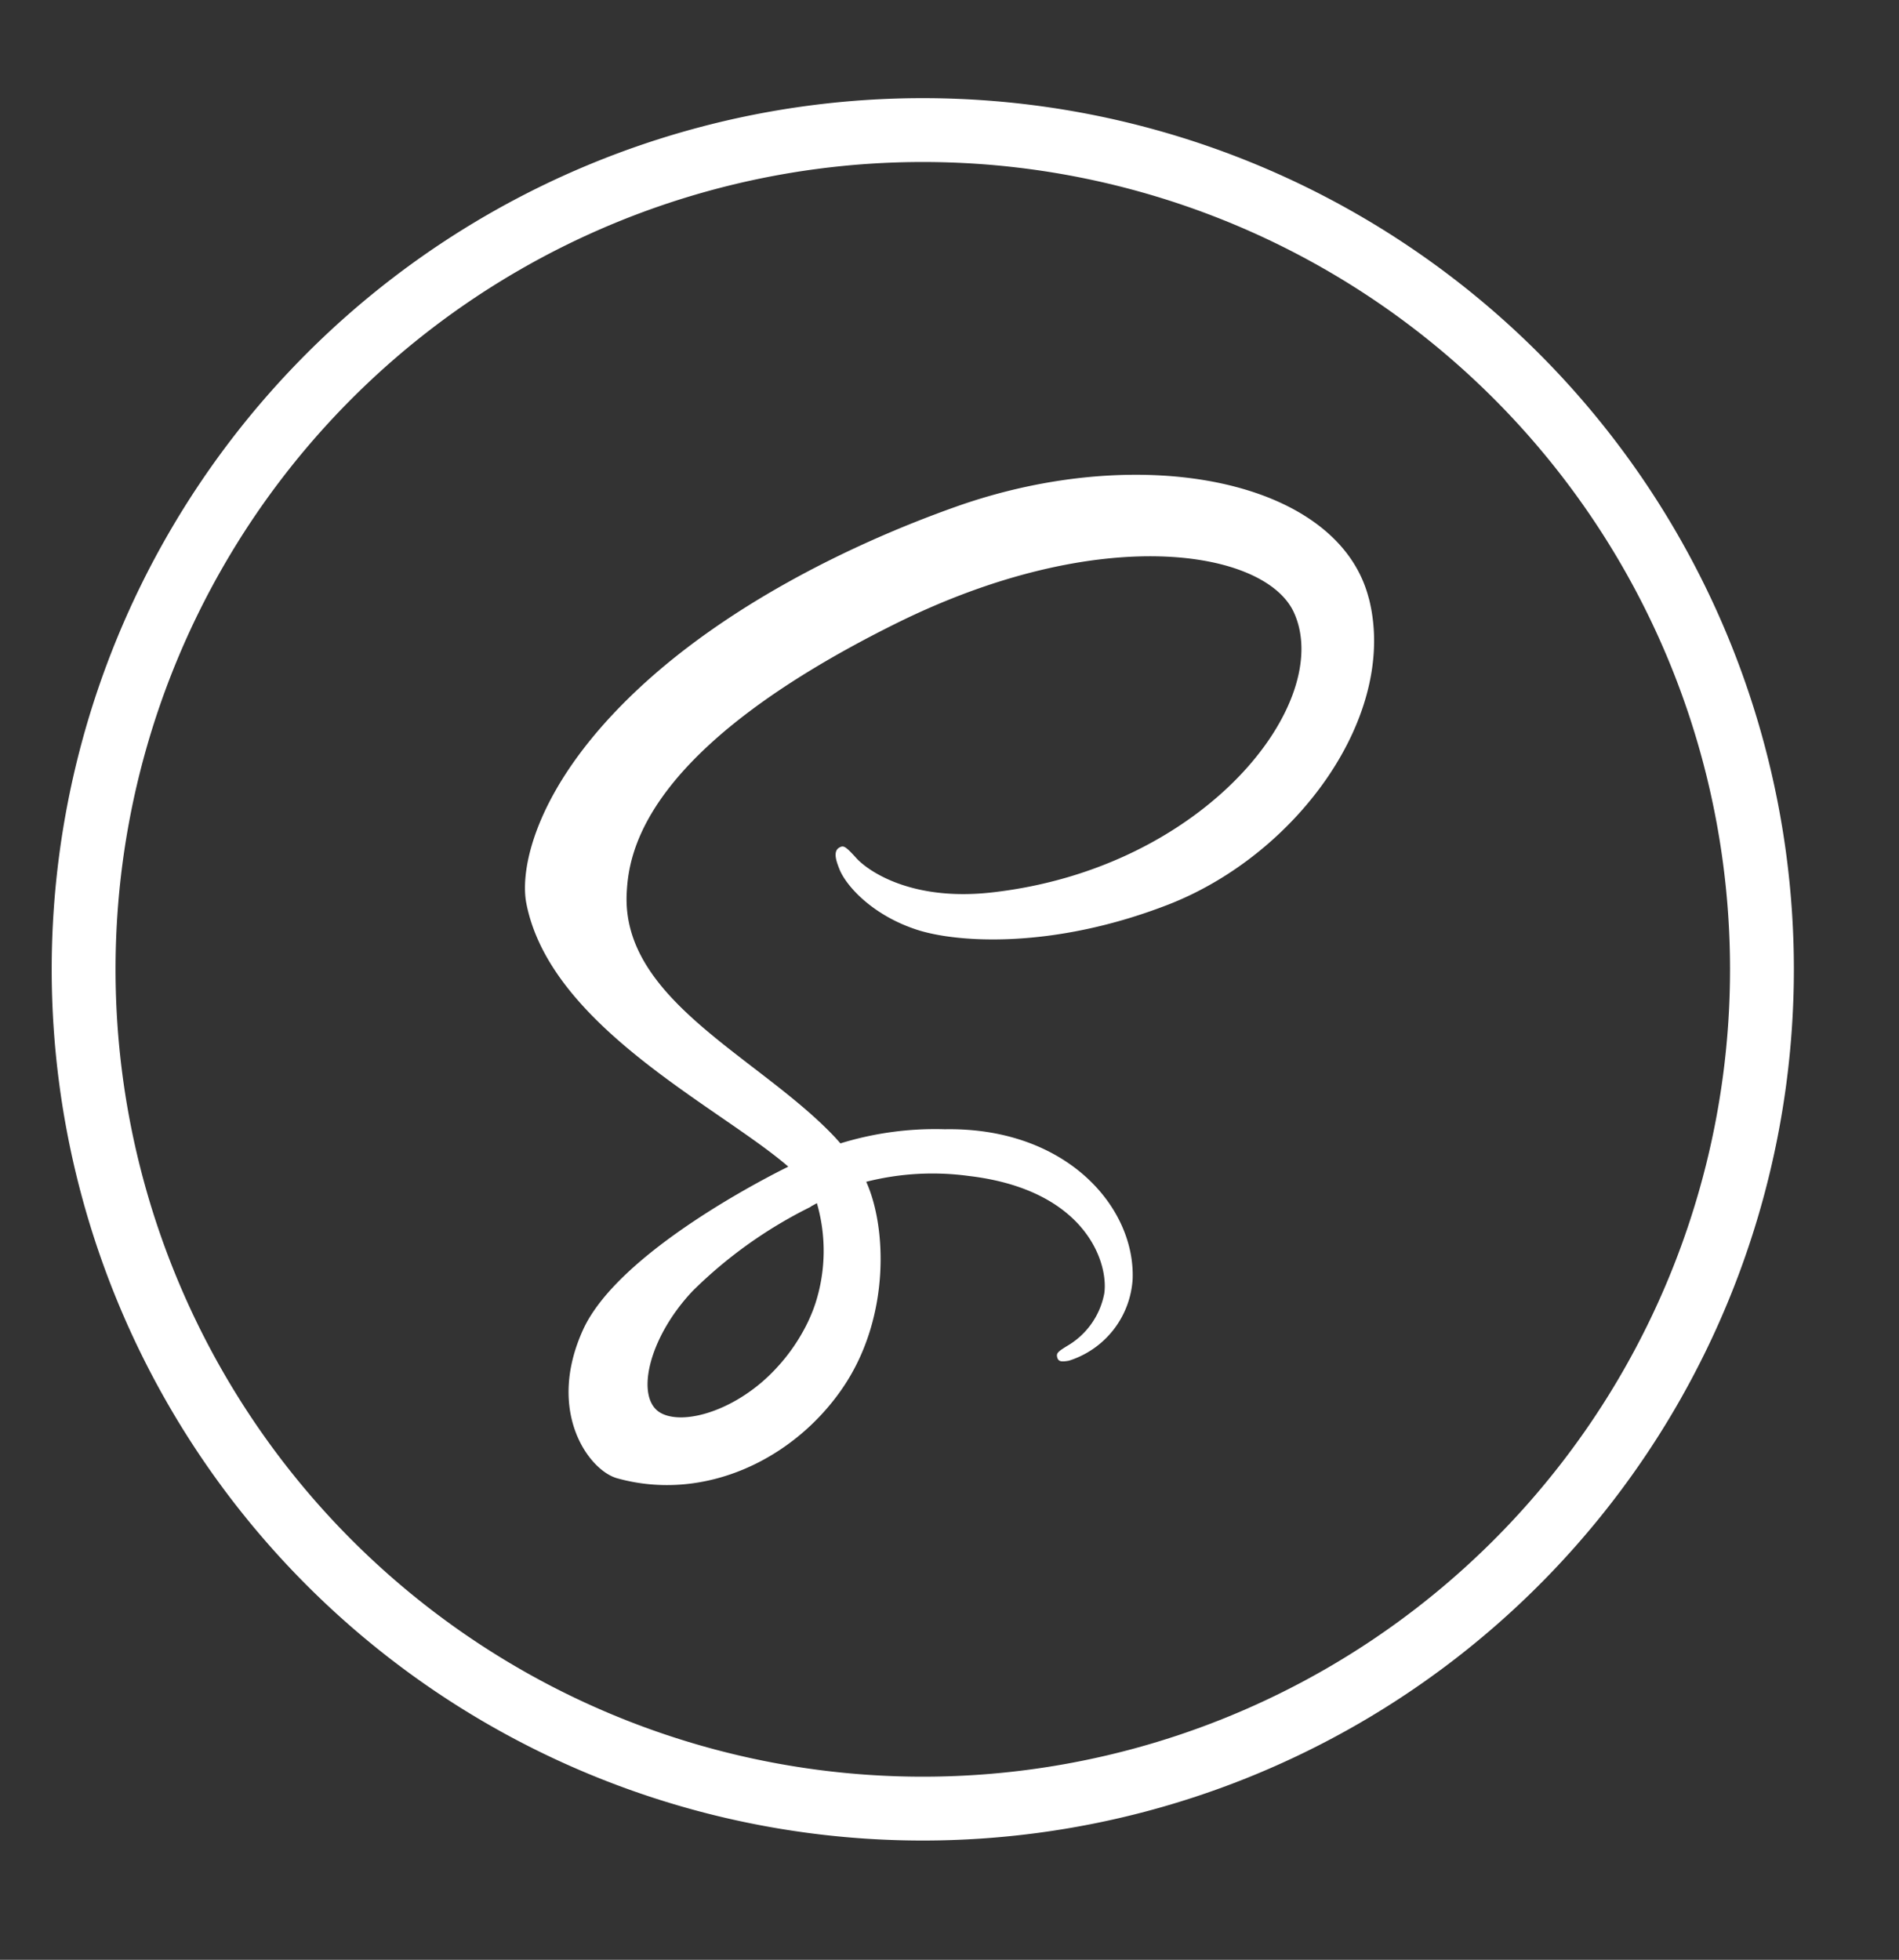 <svg xmlns="http://www.w3.org/2000/svg" xmlns:xlink="http://www.w3.org/1999/xlink" width="148.722" height="153.466" viewBox="0 0 148.722 153.466">
  <rect x="0" y="0" width="148.722" height="153.466" fill="#333333" stroke="none"/>
  <defs>
    <clipPath id="clip-path">
      <path id="path3183" d="M0-682.665H148.722V-529.2H0Z" transform="translate(0 734.147)"/>
    </clipPath>
  </defs>
  <g id="sass" transform="translate(-2099.45 -8526.09)">
    <g id="g3181" transform="translate(2099.45 8474.607)" clip-path="url(#clip-path)">
      <g id="g3191" transform="translate(6.55 61.67)">
        <path id="path3193" d="M-269.893-134.947a65.719,65.719,0,0,1-65.72,65.72,65.719,65.719,0,0,1-65.72-65.72,65.719,65.719,0,0,1,65.72-65.72A65.719,65.719,0,0,1-269.893-134.947Z" transform="translate(401.332 200.666)" fill="none" stroke="#fff" stroke-miterlimit="10" stroke-width="5"/>
      </g>
    </g>
    <path id="Path_1373" data-name="Path 1373" d="M197.316,117.1c-2.37-9.294-17.779-12.349-32.364-7.167-8.68,3.084-18.076,7.923-24.832,14.243-8.033,7.513-9.314,14.053-8.786,16.786,1.863,9.642,15.074,15.945,20.5,20.621v.028c-1.6.788-13.323,6.72-16.066,12.785-2.894,6.4.461,10.989,2.682,11.607,6.882,1.915,13.944-1.529,17.74-7.19,3.662-5.463,3.358-12.518,1.766-16.027a21.081,21.081,0,0,1,8.008-.459c9.179,1.072,10.98,6.8,10.636,9.2a6.053,6.053,0,0,1-2.913,4.116c-.644.4-.84.536-.786.832.078.43.376.415.925.322a7.157,7.157,0,0,0,4.994-6.379c.222-5.622-5.166-11.91-14.7-11.746a25.175,25.175,0,0,0-8.183,1.106c-.132-.15-.266-.3-.4-.448-5.9-6.292-16.8-10.742-16.337-19.2.168-3.075,1.237-11.172,20.948-20.994,16.147-8.046,29.073-5.832,31.306-.925,3.191,7.01-6.908,20.04-23.676,21.919-6.389.716-9.753-1.76-10.589-2.682-.881-.971-1.012-1.015-1.341-.833-.536.3-.2,1.154,0,1.665.5,1.3,2.555,3.614,6.058,4.763,3.081,1.011,10.582,1.567,19.653-1.942,10.159-3.93,18.093-14.862,15.763-24Zm-43.223,47.362a13.4,13.4,0,0,1-.109,7.821q-.131.4-.288.784t-.339.765a14.61,14.61,0,0,1-2.417,3.523c-3.04,3.317-7.288,4.571-9.11,3.514-1.967-1.14-.982-5.817,2.543-9.543a35.422,35.422,0,0,1,9.248-6.586l-.008-.017C153.772,164.637,153.931,164.55,154.093,164.461Z" transform="translate(2009.333 8455.846)" fill="#fff"/>
  </g>
</svg>
